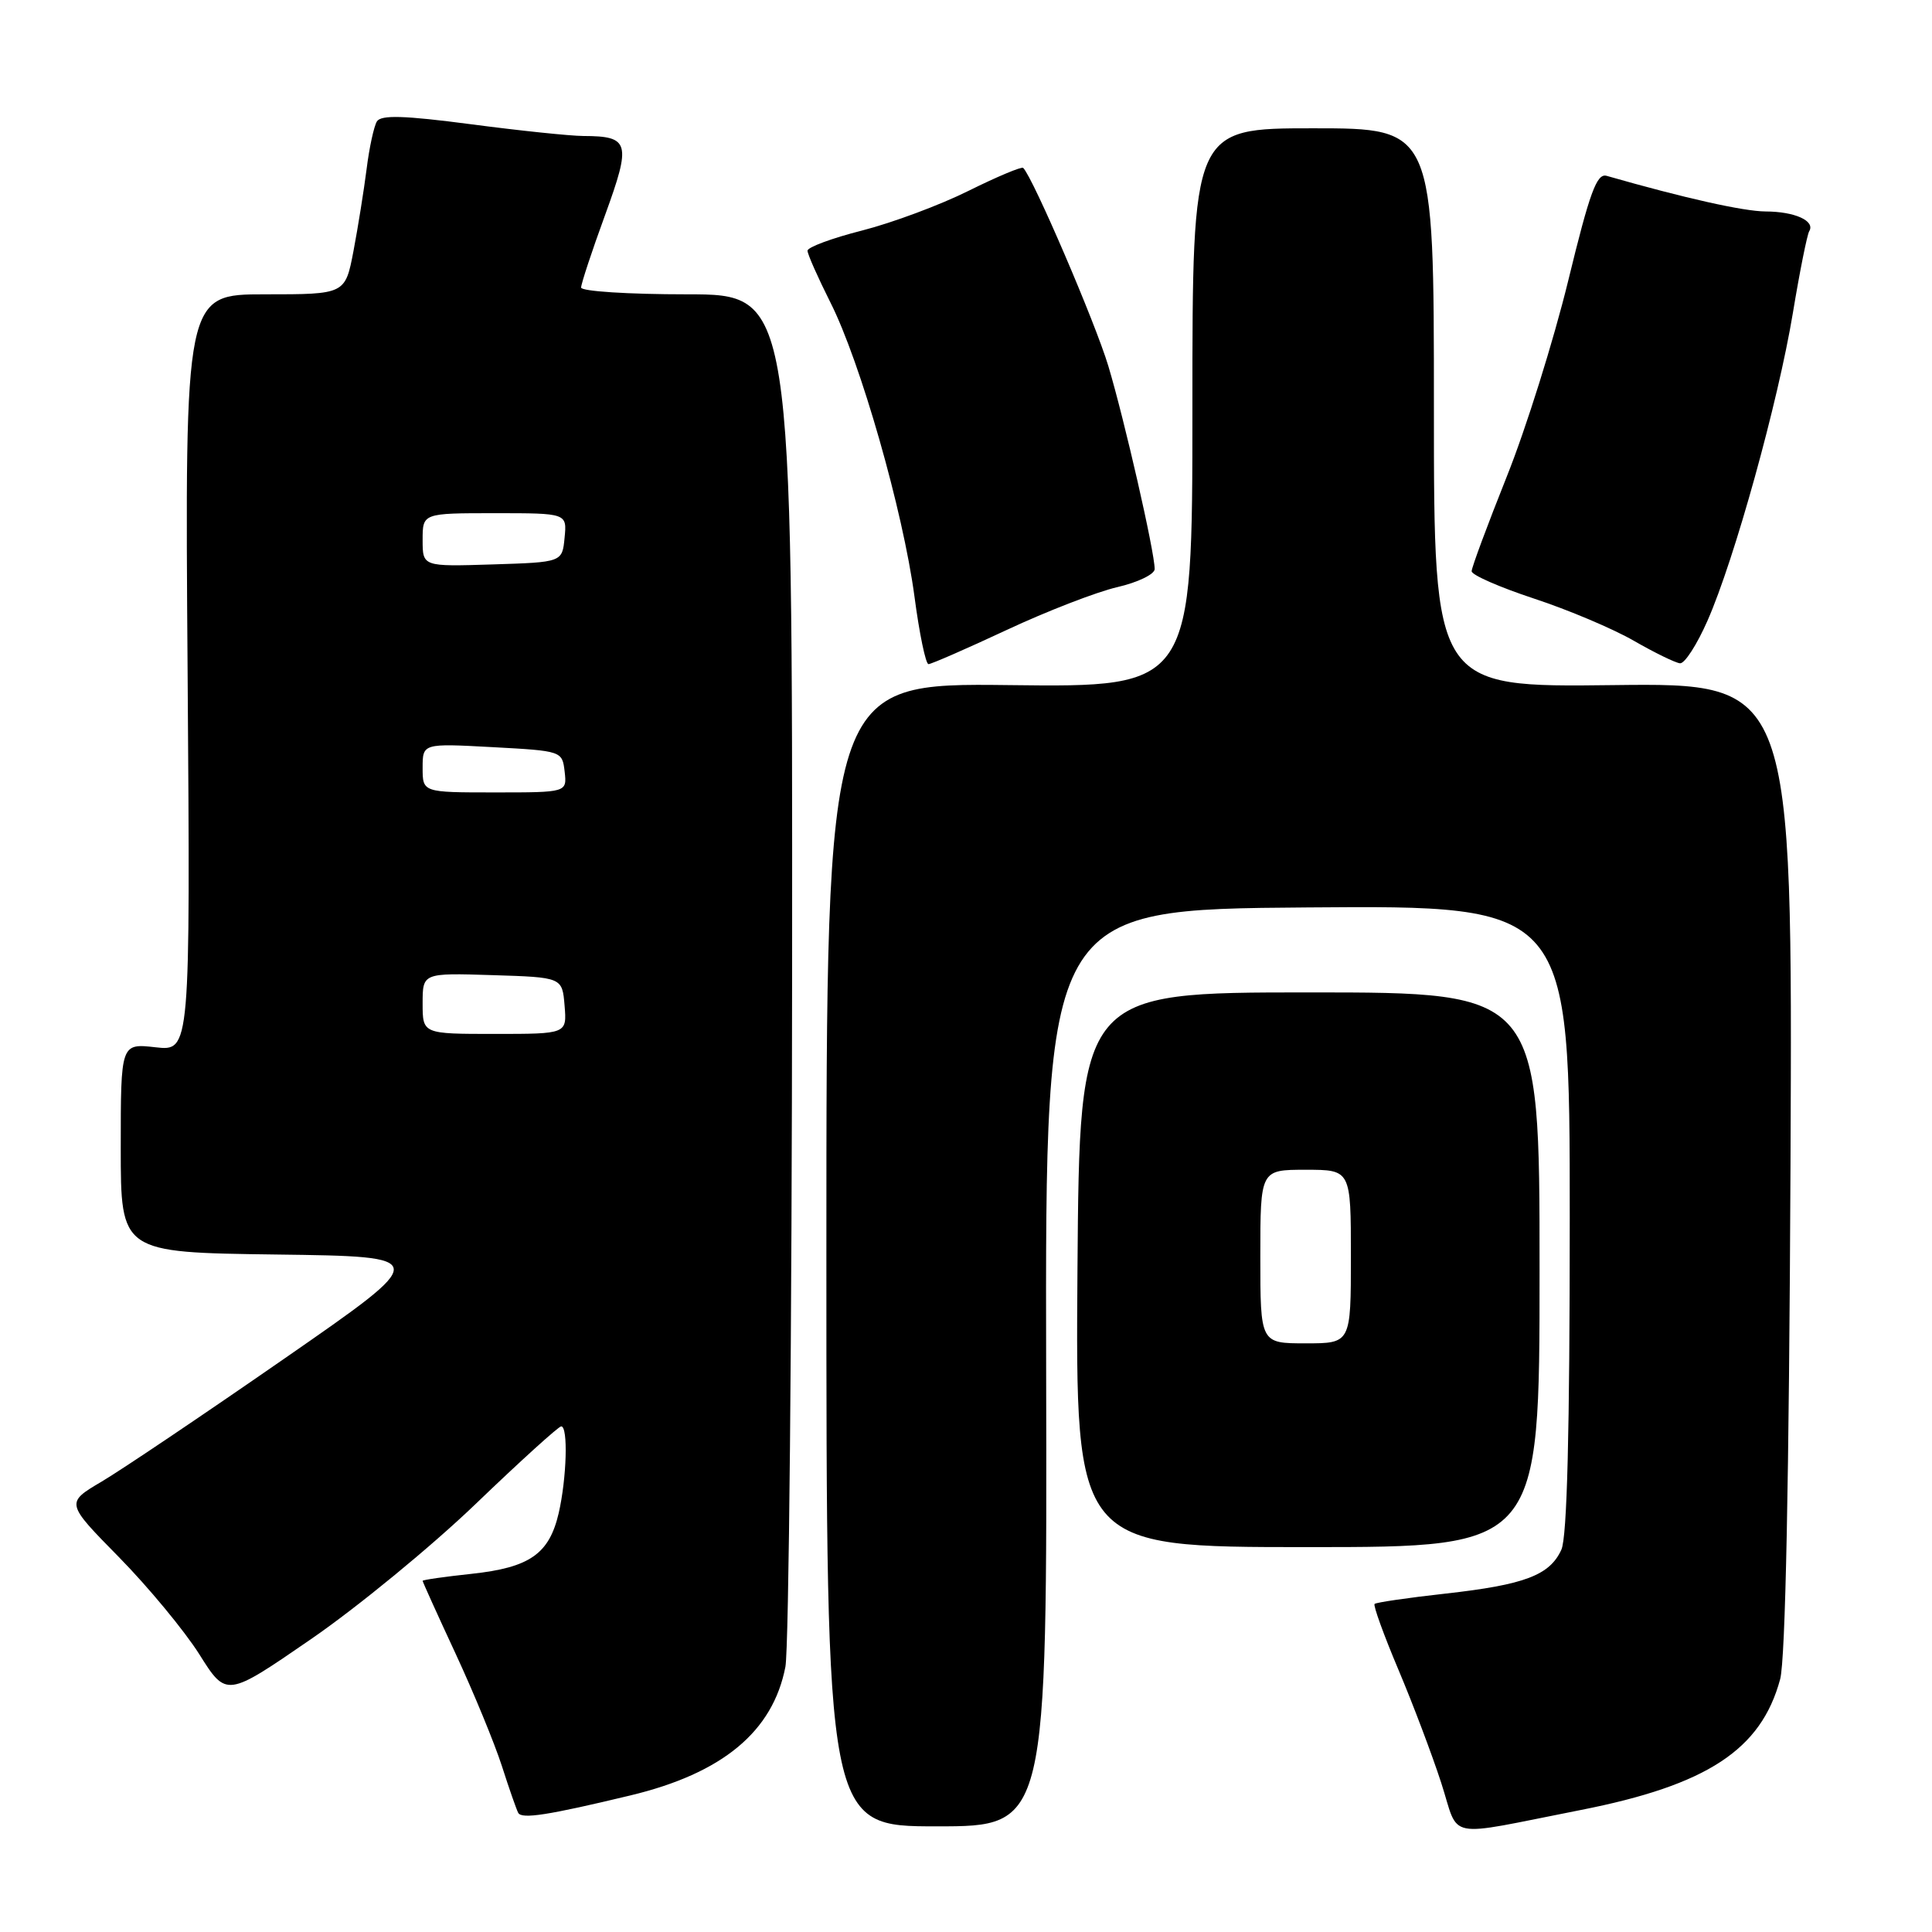 <?xml version="1.0" encoding="UTF-8" standalone="no"?>
<!DOCTYPE svg PUBLIC "-//W3C//DTD SVG 1.1//EN" "http://www.w3.org/Graphics/SVG/1.1/DTD/svg11.dtd" >
<svg xmlns="http://www.w3.org/2000/svg" xmlns:xlink="http://www.w3.org/1999/xlink" version="1.1" viewBox="0 0 256 256">
 <g >
 <path fill="currentColor"
d=" M 209.43 239.84 C 226.21 236.54 233.36 231.85 235.88 222.50 C 236.58 219.90 237.06 196.14 237.25 154.50 C 237.53 90.50 237.53 90.50 213.77 90.78 C 190.00 91.07 190.00 91.07 190.00 54.03 C 190.00 17.00 190.00 17.00 174.00 17.00 C 158.00 17.00 158.00 17.00 158.00 54.03 C 158.00 91.07 158.00 91.07 133.75 90.78 C 109.50 90.50 109.50 90.50 109.50 166.25 C 109.50 242.00 109.50 242.00 124.12 242.00 C 138.75 242.00 138.75 242.00 138.62 181.25 C 138.50 120.50 138.50 120.50 173.25 120.24 C 208.00 119.97 208.00 119.97 208.00 161.44 C 208.00 189.70 207.65 203.68 206.89 205.34 C 205.35 208.73 202.02 209.99 191.54 211.16 C 186.57 211.71 182.34 212.33 182.14 212.53 C 181.94 212.73 183.35 216.63 185.28 221.20 C 187.21 225.76 189.76 232.52 190.96 236.21 C 193.46 243.90 191.11 243.44 209.43 239.84 Z  M 83.50 237.91 C 95.74 234.98 102.41 229.44 104.07 220.86 C 104.53 218.46 104.93 176.56 104.96 127.75 C 105.00 39.00 105.00 39.00 91.00 39.00 C 83.30 39.00 77.00 38.60 77.00 38.10 C 77.00 37.61 78.42 33.29 80.17 28.51 C 83.67 18.90 83.43 18.04 77.30 18.02 C 75.54 18.01 68.83 17.31 62.38 16.46 C 53.54 15.30 50.49 15.21 49.94 16.09 C 49.55 16.73 48.93 19.56 48.58 22.38 C 48.22 25.20 47.44 30.09 46.84 33.25 C 45.74 39.00 45.74 39.00 35.11 39.00 C 24.49 39.00 24.49 39.00 24.86 89.14 C 25.22 139.29 25.22 139.29 20.61 138.77 C 16.00 138.25 16.00 138.25 16.00 152.10 C 16.00 165.96 16.00 165.96 36.59 166.23 C 57.18 166.50 57.18 166.50 37.71 180.00 C 27.00 187.43 16.09 194.77 13.47 196.32 C 8.69 199.14 8.69 199.14 15.75 206.32 C 19.63 210.27 24.43 216.07 26.41 219.20 C 30.00 224.91 30.00 224.91 41.20 217.20 C 47.35 212.97 57.19 204.89 63.06 199.25 C 68.93 193.61 74.02 189.00 74.36 189.00 C 75.30 189.00 75.09 195.89 74.03 200.50 C 72.77 205.91 70.19 207.71 62.49 208.54 C 58.92 208.92 56.00 209.34 56.00 209.47 C 56.00 209.60 57.96 213.94 60.36 219.10 C 62.76 224.27 65.52 230.97 66.50 234.00 C 67.47 237.03 68.45 239.82 68.67 240.22 C 69.15 241.06 72.60 240.53 83.50 237.91 Z  M 204.00 168.25 C 204.00 131.50 204.00 131.50 173.52 131.50 C 143.05 131.50 143.05 131.50 142.77 168.25 C 142.50 205.00 142.50 205.00 173.25 205.00 C 204.00 205.00 204.00 205.00 204.00 168.25 Z  M 133.40 83.47 C 138.72 80.98 145.32 78.43 148.04 77.80 C 150.77 77.17 153.00 76.09 153.00 75.40 C 153.00 73.14 149.00 55.64 146.86 48.50 C 145.11 42.69 136.89 23.56 135.58 22.25 C 135.38 22.04 132.12 23.41 128.35 25.28 C 124.58 27.16 118.24 29.52 114.25 30.54 C 110.26 31.55 107.00 32.76 107.00 33.22 C 107.00 33.68 108.37 36.76 110.03 40.07 C 114.01 47.94 119.66 67.73 121.17 79.03 C 121.82 83.96 122.66 88.00 123.03 88.00 C 123.40 88.00 128.07 85.96 133.40 83.47 Z  M 226.25 82.25 C 229.83 74.13 235.60 53.30 237.56 41.50 C 238.47 36.00 239.45 31.11 239.73 30.64 C 240.56 29.27 237.82 28.03 233.94 28.02 C 231.02 28.00 223.18 26.25 212.89 23.30 C 211.58 22.93 210.66 25.43 207.79 37.22 C 205.86 45.12 202.20 56.81 199.64 63.19 C 197.09 69.58 195.00 75.20 195.00 75.69 C 195.00 76.19 198.71 77.81 203.25 79.31 C 207.79 80.80 213.75 83.32 216.50 84.91 C 219.25 86.49 222.00 87.83 222.61 87.89 C 223.23 87.95 224.86 85.41 226.25 82.25 Z  M 56.00 132.96 C 56.00 128.92 56.00 128.92 65.25 129.21 C 74.50 129.50 74.50 129.50 74.81 133.25 C 75.12 137.00 75.12 137.00 65.56 137.00 C 56.00 137.00 56.00 137.00 56.00 132.96 Z  M 56.00 101.75 C 56.00 98.50 56.00 98.50 65.25 99.00 C 74.46 99.50 74.50 99.51 74.82 102.25 C 75.13 105.00 75.13 105.00 65.57 105.00 C 56.00 105.00 56.00 105.00 56.00 101.75 Z  M 56.00 71.54 C 56.00 68.00 56.00 68.00 65.56 68.00 C 75.13 68.00 75.13 68.00 74.81 71.25 C 74.50 74.50 74.50 74.50 65.25 74.79 C 56.00 75.08 56.00 75.08 56.00 71.54 Z  M 167.00 166.50 C 167.00 155.00 167.00 155.00 173.00 155.00 C 179.00 155.00 179.00 155.00 179.00 166.50 C 179.00 178.00 179.00 178.00 173.00 178.00 C 167.00 178.00 167.00 178.00 167.00 166.50 Z "/>
</g>
</svg>